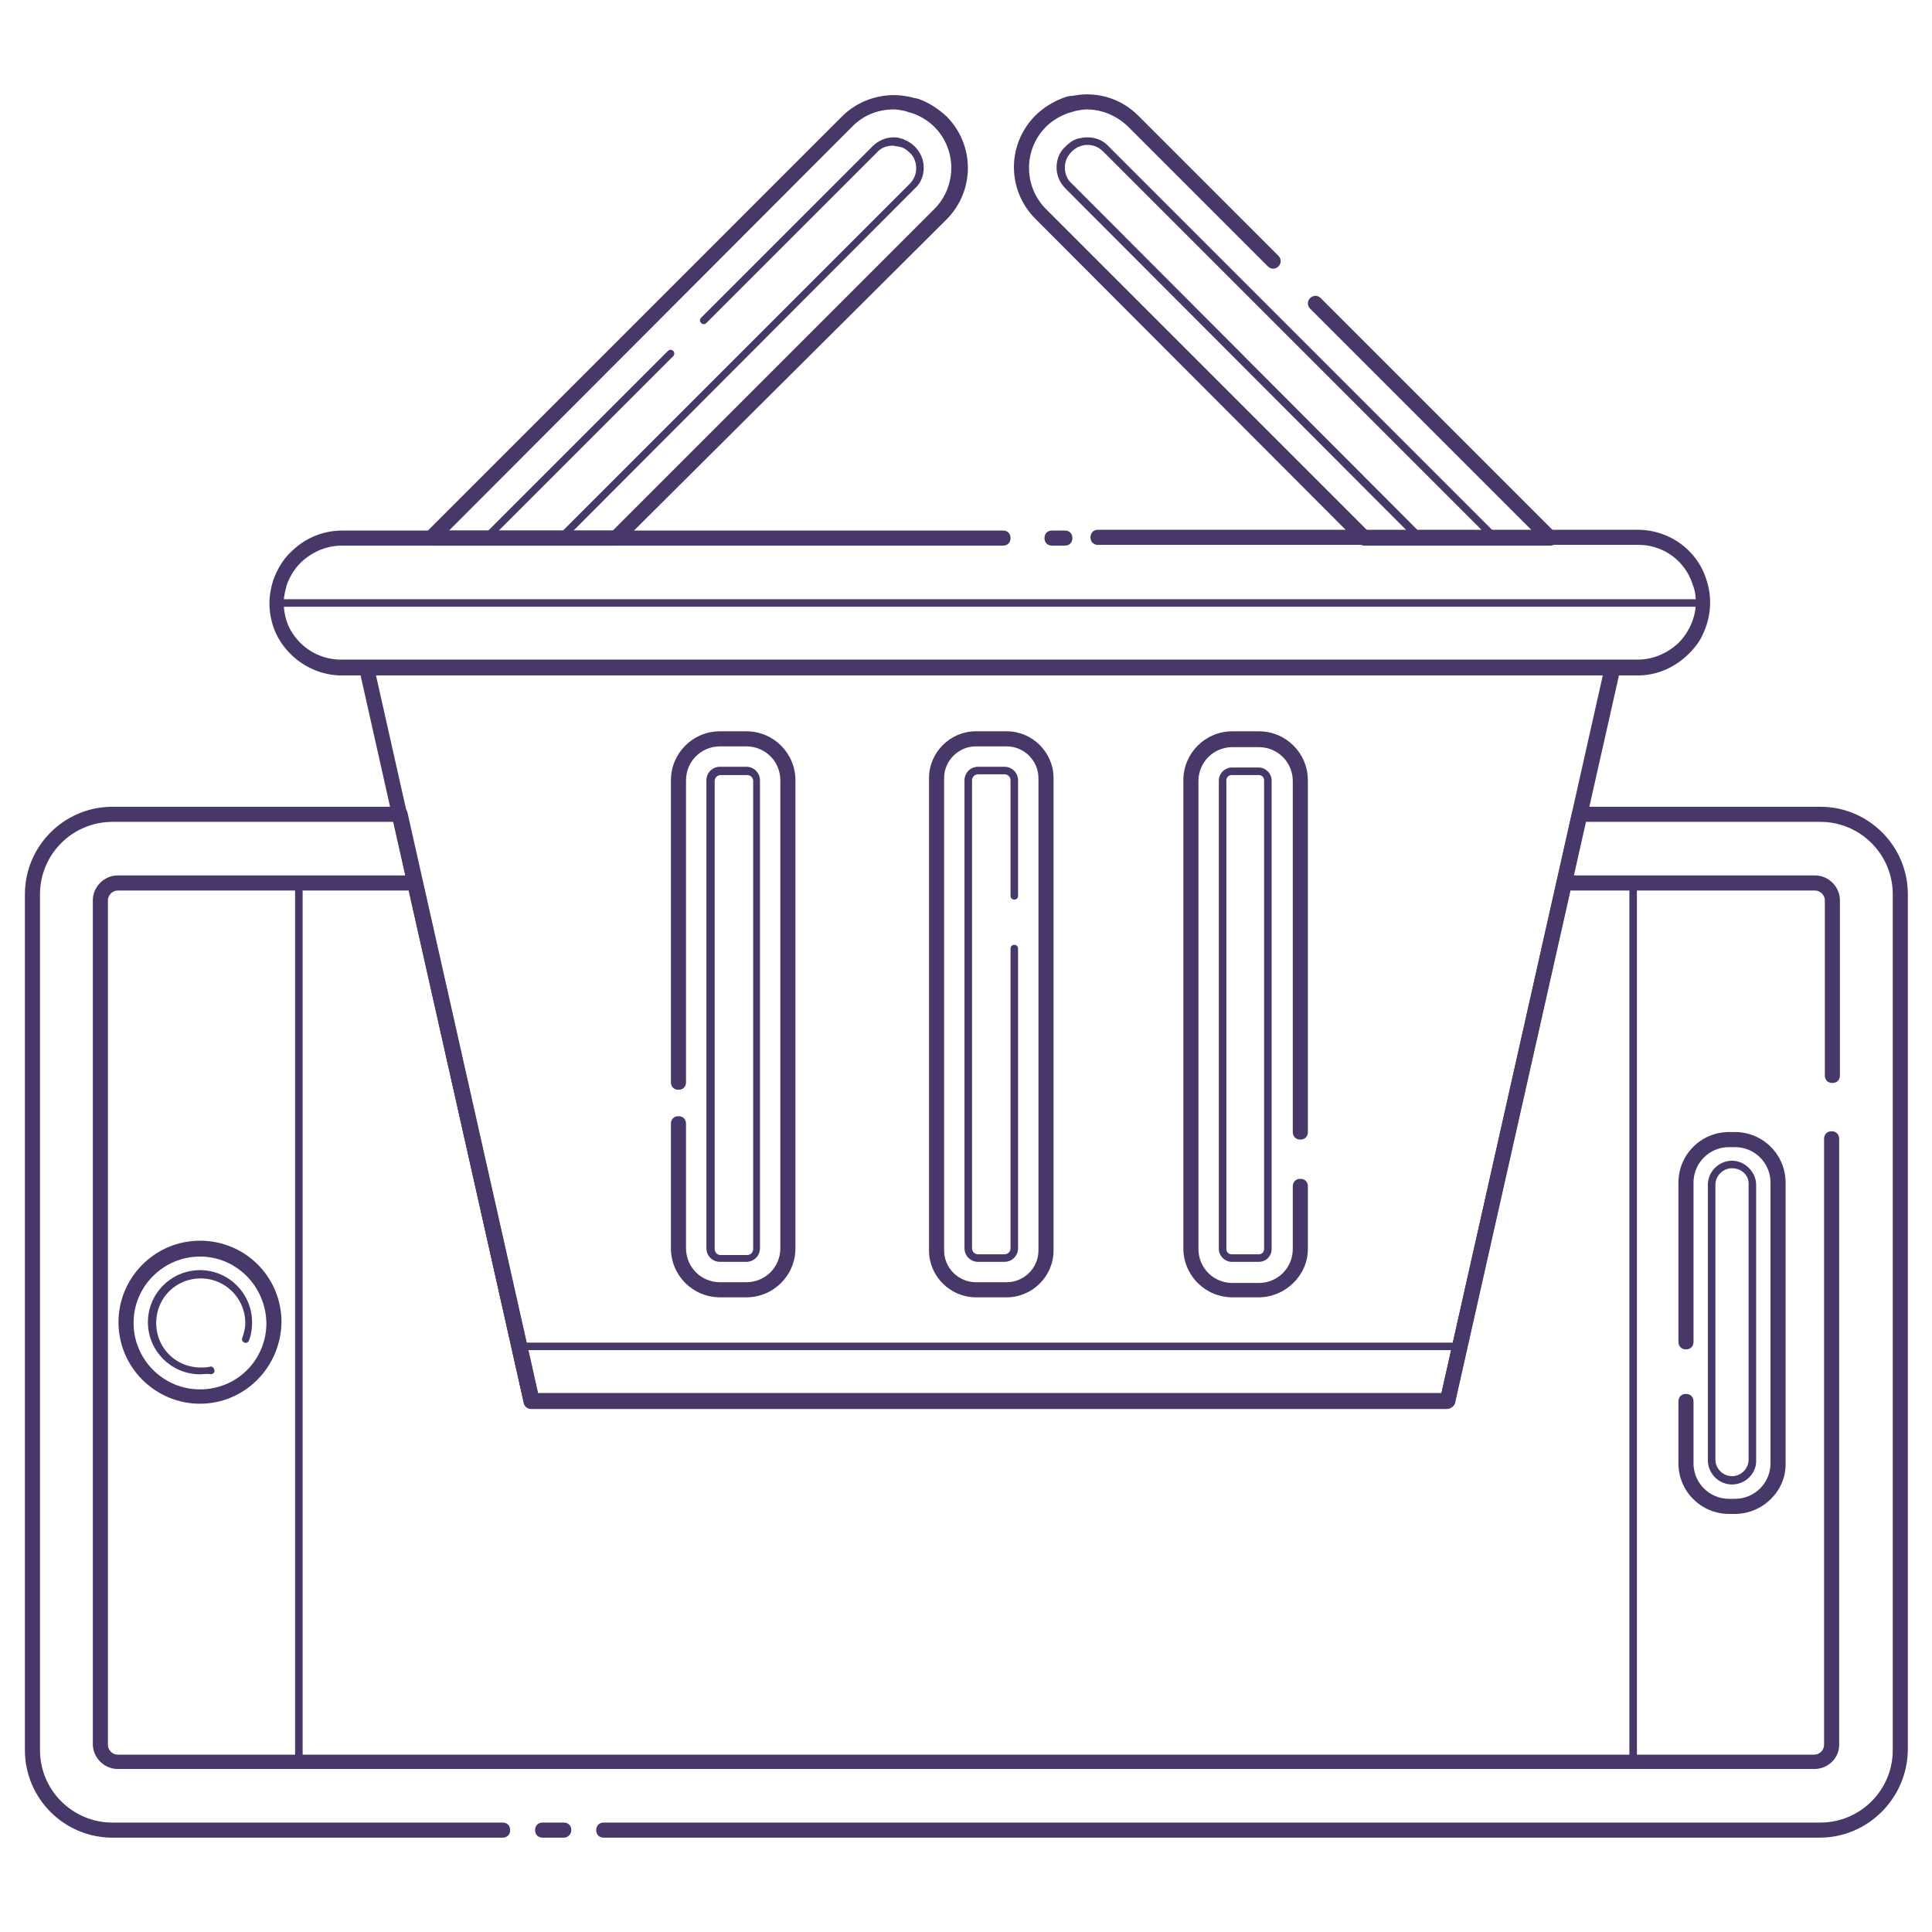 <svg xmlns="http://www.w3.org/2000/svg" id="Layer_1" x="0" y="0" version="1.1" viewBox="0 0 256 256" xml:space="preserve"><style>.st0{fill:#48386a}</style><path d="M74.7 243.5h-2.8c-.6 0-1-.4-1-1s.4-1 1-1h2.8c.6 0 1 .4 1 1s-.5 1-1 1z" class="st0"/><path d="M241.1 243.5H80c-.6 0-1-.4-1-1s.4-1 1-1h161.2c5.3 0 9.6-4.3 9.6-9.6V118.5c0-5.3-4.3-9.6-9.6-9.6h-31.1l-17.3 76.9c-.1.5-.5.8-1 .8H70.4c-.5 0-.9-.3-1-.8l-17.3-76.9H14.9c-5.3 0-9.6 4.3-9.6 9.6v113.4c0 5.3 4.3 9.6 9.6 9.6h51.7c.6 0 1 .4 1 1s-.4 1-1 1H14.9c-6.4 0-11.6-5.2-11.6-11.6V118.5c0-6.4 5.2-11.6 11.6-11.6H53c.5 0 .9.3 1 .8l17.3 76.9H191l17.3-76.9c.1-.5.5-.8 1-.8h31.9c6.4 0 11.6 5.2 11.6 11.6v113.4c-.1 6.4-5.3 11.6-11.7 11.6z" class="st0"/><path d="M240.4 234.4H15.6c-1.8 0-3.3-1.5-3.3-3.3V119.3c0-1.8 1.5-3.3 3.3-3.3H55c.5 0 .9.3 1 .8l15.3 67.9H191l15.3-67.9c.1-.5.5-.8 1-.8h33.2c1.8 0 3.3 1.5 3.3 3.3v23.2c0 .6-.4 1-1 1s-1-.4-1-1v-23.2c0-.7-.6-1.3-1.3-1.3H208l-15.3 67.9c-.1.5-.5.8-1 .8H70.4c-.5 0-.9-.3-1-.8L54.2 118H15.6c-.7 0-1.3.6-1.3 1.3v111.9c0 .7.6 1.3 1.3 1.3h224.8c.7 0 1.3-.6 1.3-1.3v-80.3c0-.6.4-1 1-1s1 .4 1 1v80.3c0 1.8-1.5 3.2-3.3 3.2z" class="st0"/><path d="M240.4 233.9h-24c-.3 0-.5-.2-.5-.5V117c0-.3.2-.5.5-.5h24c1.5 0 2.8 1.2 2.8 2.8v23.2c0 .3-.2.5-.5.5s-.5-.2-.5-.5v-23.2c0-1-.8-1.8-1.8-1.8h-23.5v115.4h23.5c1 0 1.8-.8 1.8-1.8v-80.3c0-.3.2-.5.5-.5s.5.2.5.5v80.3c0 1.6-1.3 2.8-2.8 2.8zM39.6 233.9h-24c-1.5 0-2.8-1.2-2.8-2.8V119.3c0-1.5 1.2-2.8 2.8-2.8h24c.3 0 .5.2.5.5v116.4c0 .3-.2.5-.5.5zm-24-116.4c-1 0-1.8.8-1.8 1.8v111.9c0 1 .8 1.8 1.8 1.8h23.5V117.5H15.6z" class="st0"/><path d="M229.9 200.6h-.8c-3.7 0-6.7-3-6.7-6.7v-8.2c0-.6.4-1 1-1s1 .4 1 1v8.2c0 2.6 2.1 4.7 4.7 4.7h.8c2.6 0 4.7-2.1 4.7-4.7v-37.2c0-2.6-2.1-4.7-4.7-4.7h-.8c-2.6 0-4.7 2.1-4.7 4.7v21.1c0 .6-.4 1-1 1s-1-.4-1-1v-21.1c0-3.7 3-6.7 6.7-6.7h.8c3.7 0 6.7 3 6.7 6.7v37.2c.1 3.6-3 6.7-6.7 6.7z" class="st0"/><path d="M229.5 196.7c-1.8 0-3.2-1.5-3.2-3.2V157c0-1.8 1.5-3.2 3.2-3.2s3.2 1.5 3.2 3.2v36.4c.1 1.8-1.4 3.3-3.2 3.3zm0-41.9c-1.2 0-2.2 1-2.2 2.2v36.4c0 1.2 1 2.2 2.2 2.2s2.2-1 2.2-2.2V157c.1-1.2-.9-2.2-2.2-2.2zM26.5 186c-5.9 0-10.8-4.8-10.8-10.8 0-5.9 4.8-10.8 10.8-10.8s10.8 4.8 10.8 10.8c-.1 6-4.9 10.8-10.8 10.8zm0-19.5c-4.8 0-8.8 3.9-8.8 8.8 0 4.8 3.9 8.8 8.8 8.8s8.8-3.9 8.8-8.8c-.1-4.9-4-8.8-8.8-8.8z" class="st0"/><path d="M26.5 182.1c-3.8 0-6.9-3.1-6.9-6.9s3.1-6.9 6.9-6.9 6.9 3.1 6.9 6.9c0 .8-.1 1.6-.4 2.4-.1.3-.4.4-.6.3-.3-.1-.4-.4-.3-.6.2-.6.4-1.3.4-2 0-3.2-2.6-5.9-5.9-5.9s-5.9 2.6-5.9 5.9 2.6 5.9 5.9 5.9c.4 0 .8 0 1.2-.1.3-.1.5.1.6.4.1.3-.1.5-.4.6-.6-.1-1.1 0-1.5 0zM217 89.5H45.3c-3.7 0-7.1-2.2-8.7-5.5-.6-1.3-.9-2.7-.9-4.1 0-1 .2-2 .5-3 .5-1.4 1.3-2.8 2.4-3.8 1.8-1.8 4.2-2.8 6.8-2.8h87.5c.6 0 1 .4 1 1s-.4 1-1 1H45.3c-2 0-3.9.8-5.4 2.2-.9.9-1.5 1.9-1.9 3-.2.8-.4 1.5-.4 2.3 0 1.1.2 2.2.7 3.3 1.3 2.6 3.9 4.3 6.9 4.3H217c2 0 3.9-.8 5.4-2.2.6-.6 1.1-1.3 1.5-2.1.5-1 .8-2.1.8-3.3 0-.8-.1-1.6-.4-2.3a7.5 7.5 0 00-7.2-5.3h-71.6c-.6 0-1-.4-1-1s.4-1 1-1H217c4.2 0 7.9 2.7 9.1 6.6.3.9.5 1.9.5 3 0 1.4-.3 2.8-.9 4.1-.4 1-1.1 1.9-1.9 2.7-1.9 1.9-4.3 2.9-6.8 2.9z" class="st0"/><path d="M141.1 72.3h-1.7c-.6 0-1-.4-1-1s.4-1 1-1h1.7c.6 0 1 .4 1 1s-.4 1-1 1zM191.8 186.6H70.4c-.5 0-.9-.3-1-.8L47.6 88.7c-.1-.3 0-.6.2-.8.2-.2.5-.4.8-.4h165.1c.3 0 .6.1.8.4.2.2.3.5.2.8l-21.9 97.2c-.1.4-.5.7-1 .7zm-120.6-2H191l21.4-95.2H49.8l21.4 95.2z" class="st0"/><path d="M133.4 171.9h-4.1c-3.4 0-6.2-2.8-6.2-6.2v-62.6c0-3.4 2.8-6.2 6.2-6.2h4.1c3.4 0 6.2 2.8 6.2 6.2v62.6c0 3.4-2.8 6.2-6.2 6.2zm-4.1-73c-2.3 0-4.2 1.9-4.2 4.2v62.6c0 2.3 1.9 4.2 4.2 4.2h4.1c2.3 0 4.2-1.9 4.2-4.2v-62.6c0-2.3-1.9-4.2-4.2-4.2h-4.1z" class="st0"/><path d="M133.1 167.2h-3.5c-1 0-1.8-.8-1.8-1.8v-62c0-1 .8-1.8 1.8-1.8h3.5c1 0 1.8.8 1.8 1.8v15.3c0 .3-.2.5-.5.5s-.5-.2-.5-.5v-15.3c0-.4-.3-.8-.8-.8h-3.5c-.4 0-.8.3-.8.8v62c0 .4.3.8.8.8h3.5c.4 0 .8-.3.8-.8v-39.7c0-.3.2-.5.5-.5s.5.2.5.5v39.7c0 1-.8 1.8-1.8 1.8zM166.8 171.9h-3.5c-3.6 0-6.5-2.9-6.5-6.5v-62c0-3.6 2.9-6.5 6.5-6.5h3.5c3.6 0 6.5 2.9 6.5 6.5V150c0 .6-.4 1-1 1s-1-.4-1-1v-46.5c0-2.5-2-4.5-4.5-4.5h-3.5c-2.5 0-4.5 2-4.5 4.5v62c0 2.5 2 4.5 4.5 4.5h3.5c2.5 0 4.5-2 4.5-4.5v-8.3c0-.6.4-1 1-1s1 .4 1 1v8.3c0 3.5-3 6.4-6.5 6.4z" class="st0"/><path d="M166.8 167.2h-3.6c-.9 0-1.7-.8-1.7-1.7v-62.1c0-.9.8-1.7 1.7-1.7h3.6c.9 0 1.7.8 1.7 1.7v62.1c0 .9-.7 1.7-1.7 1.7zm-3.6-64.5c-.4 0-.7.3-.7.7v62.1c0 .4.3.7.7.7h3.6c.4 0 .7-.3.7-.7v-62.1c0-.4-.3-.7-.7-.7h-3.6zM98.9 171.9h-3.5c-3.6 0-6.5-2.9-6.5-6.5v-16.5c0-.6.4-1 1-1s1 .4 1 1v16.5c0 2.5 2 4.5 4.5 4.5h3.5c2.5 0 4.5-2 4.5-4.5v-62c0-2.5-2-4.5-4.5-4.5h-3.5c-2.5 0-4.5 2-4.5 4.5v40c0 .6-.4 1-1 1s-1-.4-1-1v-40c0-3.6 2.9-6.5 6.5-6.5h3.5c3.6 0 6.5 2.9 6.5 6.5v62c0 3.6-2.9 6.5-6.5 6.5z" class="st0"/><path d="M98.9 167.2h-3.5c-1 0-1.8-.8-1.8-1.8v-62c0-1 .8-1.8 1.8-1.8h3.5c1 0 1.8.8 1.8 1.8v62c0 1-.8 1.8-1.8 1.8zm-3.4-64.5c-.4 0-.8.3-.8.8v62c0 .4.3.8.8.8H99c.4 0 .8-.3.8-.8v-62c0-.4-.3-.8-.8-.8h-3.5zM205.4 72.3h-24.6c-.3 0-.5-.1-.7-.3l-42.9-43c-3.8-3.8-3.8-9.9 0-13.7 1-1 2.3-1.8 3.6-2.3.5-.2.9-.3 1.3-.3.6-.1 1.2-.2 1.9-.2 2.6 0 5 1 6.8 2.8l18.6 18.6c.4.4.4 1 0 1.4-.4.4-1 .4-1.4 0l-18.6-18.6c-1.5-1.4-3.4-2.2-5.4-2.2-.5 0-1 .1-1.5.2-.3.1-.7.2-1 .3-1.1.4-2.1 1-2.9 1.8-3 3-3 7.9 0 10.9l42.6 42.6H203l-29.4-29.4c-.4-.4-.4-1 0-1.4.4-.4 1-.4 1.4 0l31.1 31.1c.3.3.4.7.2 1.1s-.5.6-.9.6z" class="st0"/><path d="M198 71.6h-10c-.1 0-.3-.1-.4-.1L141.2 25c-.8-.8-1.2-1.8-1.2-2.8 0-1.1.4-2.1 1.2-2.8.4-.4.9-.8 1.5-1 .1 0 .3-.1.5-.1.3-.1.6-.1.9-.1 1.1 0 2.1.4 2.8 1.2l51.4 51.4c.1.1.2.4.1.5-.1.2-.2.3-.4.3zm-9.8-1h8.5l-50.5-50.5c-.6-.6-1.3-.9-2.1-.9-.2 0-.4 0-.7.1-.1 0-.3.1-.3.1-.4.1-.8.4-1.1.7-.6.6-.9 1.3-.9 2.1s.3 1.6.9 2.1l46.2 46.3zM81.6 72.3H57.1c-.4 0-.8-.2-.9-.6s-.1-.8.2-1.1l55.2-55.2c1.8-1.8 4.3-2.8 6.9-2.8.7 0 1.3.1 1.9.2.4.1.8.2 1.3.3 1.4.5 2.6 1.3 3.7 2.3 3.8 3.8 3.8 9.9 0 13.7L82.3 72c-.2.1-.4.3-.7.3zm-22.1-2h21.7l42.6-42.6c3-3 3-7.9 0-10.9-.8-.8-1.8-1.4-2.9-1.8-.4-.1-.7-.2-1-.3-.5-.1-1-.2-1.5-.2-2.1 0-4 .8-5.4 2.2L59.5 70.3z" class="st0"/><path d="M74.4 71.7h-9.9c-.2 0-.4-.1-.5-.3-.1-.2 0-.4.1-.5l24.4-24.4c.2-.2.5-.2.7 0s.2.5 0 .7L65.7 70.7h8.5l46.3-46.3c.6-.6.9-1.3.9-2.1s-.3-1.6-.9-2.1c-.3-.3-.7-.6-1.1-.7-.1 0-.3-.1-.5-.1s-.4-.1-.6-.1c-.8 0-1.6.3-2.1.9L93.6 42.8c-.2.2-.5.2-.7 0s-.2-.5 0-.7l22.7-22.7c.8-.8 1.8-1.2 2.8-1.2.3 0 .5 0 .8.1.3.1.5.1.6.2.5.2 1 .5 1.4.9.8.8 1.2 1.8 1.2 2.8 0 1.1-.4 2.1-1.2 2.8L74.8 71.5c-.1.1-.3.2-.4.2zM191.8 186.1H70.4c-.2 0-.4-.2-.5-.4l-1.6-7.2c0-.1 0-.3.1-.4.1-.1.2-.2.4-.2h124.6c.2 0 .3.1.4.2.1.1.1.3.1.4l-1.6 7.2c-.1.3-.3.4-.5.4zm-121-1h120.5l1.4-6.2H69.5l1.3 6.2zM225.6 80.4H36.7c-.3 0-.5-.2-.5-.5s.2-.5.5-.5h188.9c.3 0 .5.2.5.5s-.3.5-.5.5z" class="st0"/></svg>